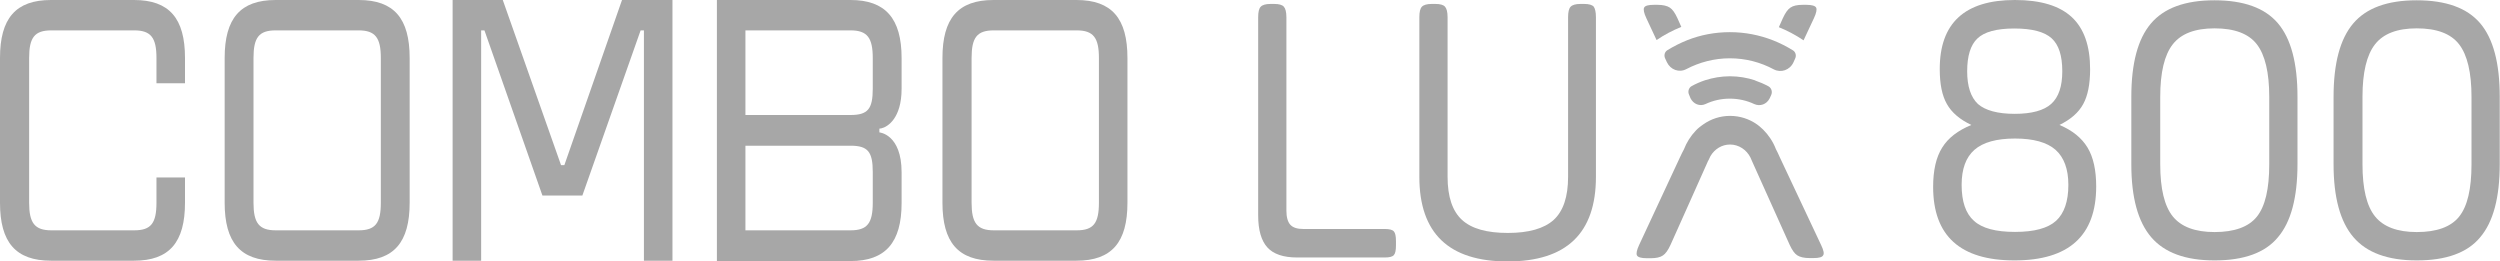 <svg width="153" height="16" viewBox="0 0 153 16" fill="none" xmlns="http://www.w3.org/2000/svg">
<path d="M77 13.183V1.055C77 0.733 77.05 0.519 77.157 0.411C77.256 0.304 77.455 0.241 77.752 0.241H77.976C78.273 0.241 78.472 0.295 78.571 0.411C78.67 0.519 78.728 0.733 78.728 1.055V12.897C78.728 13.29 78.811 13.585 78.968 13.755C79.133 13.934 79.398 14.014 79.761 14.014H84.747C85.028 14.014 85.21 14.059 85.301 14.158C85.392 14.256 85.433 14.453 85.433 14.757V15.016C85.433 15.32 85.392 15.517 85.301 15.615C85.21 15.714 85.028 15.758 84.747 15.758H79.381C78.546 15.758 77.934 15.553 77.562 15.141C77.19 14.73 77 14.077 77 13.183Z" fill="#A7A7A7"/>
<path d="M86.864 10.822V1.055C86.864 0.733 86.914 0.519 87.021 0.411C87.121 0.304 87.319 0.241 87.617 0.241H87.84C88.138 0.241 88.336 0.295 88.435 0.411C88.534 0.519 88.592 0.733 88.592 1.055V10.822C88.592 12.047 88.89 12.923 89.477 13.46C90.064 13.997 90.998 14.256 92.28 14.256C93.561 14.256 94.496 13.988 95.083 13.46C95.67 12.923 95.967 12.047 95.967 10.822V1.055C95.967 0.733 96.017 0.519 96.124 0.411C96.224 0.304 96.422 0.241 96.72 0.241H96.943C97.241 0.241 97.439 0.295 97.538 0.411C97.621 0.528 97.671 0.742 97.671 1.055V10.822C97.671 14.274 95.868 16 92.263 16C88.667 16 86.864 14.274 86.864 10.822Z" fill="#A7A7A7"/>
<path d="M111.015 1.109C111.164 0.787 111.205 0.572 111.147 0.465C111.089 0.358 110.891 0.295 110.552 0.295H110.329C109.99 0.295 109.742 0.349 109.576 0.465C109.411 0.572 109.262 0.787 109.113 1.109L108.865 1.664C109.394 1.878 109.899 2.146 110.378 2.468L111.015 1.109Z" fill="#A7A7A7"/>
<path d="M102.656 1.109C102.507 0.787 102.358 0.572 102.193 0.465C102.027 0.358 101.779 0.295 101.44 0.295H101.217C100.878 0.295 100.68 0.349 100.622 0.465C100.564 0.572 100.605 0.787 100.754 1.109L101.382 2.451C101.854 2.129 102.366 1.86 102.896 1.646L102.656 1.109Z" fill="#A7A7A7"/>
<path d="M111.453 14.998L108.914 9.605C108.84 9.435 108.766 9.275 108.683 9.122C108.509 8.666 108.236 8.264 107.906 7.933C107.823 7.852 107.74 7.781 107.666 7.718C107.616 7.683 107.567 7.647 107.525 7.611C107.054 7.28 106.484 7.092 105.88 7.092C105.276 7.092 104.714 7.28 104.243 7.611C104.16 7.665 104.086 7.727 104.003 7.79C103.92 7.852 103.846 7.924 103.772 8.005C103.466 8.326 103.218 8.72 103.052 9.149C102.978 9.283 102.904 9.435 102.829 9.596L100.316 14.989C100.167 15.311 100.125 15.526 100.183 15.633C100.241 15.741 100.44 15.803 100.779 15.803H101.018C101.357 15.803 101.605 15.75 101.771 15.633C101.936 15.526 102.085 15.311 102.234 14.989L103.424 12.333L104.499 9.927C104.516 9.883 104.532 9.847 104.557 9.811C104.598 9.722 104.64 9.632 104.681 9.552C104.937 9.122 105.376 8.845 105.88 8.845C106.417 8.845 106.889 9.167 107.128 9.641C107.17 9.731 107.211 9.829 107.253 9.927L108.327 12.315L109.526 14.98C109.675 15.303 109.824 15.517 109.989 15.624C110.155 15.732 110.403 15.794 110.742 15.794H110.981C111.32 15.794 111.519 15.741 111.577 15.624C111.651 15.526 111.602 15.311 111.453 14.998Z" fill="#A7A7A7"/>
<path d="M109.758 3.819L109.866 3.577C109.949 3.398 109.891 3.184 109.734 3.085C109.345 2.844 108.94 2.638 108.51 2.468C107.683 2.146 106.799 1.968 105.872 1.968C104.955 1.968 104.07 2.137 103.26 2.459C102.838 2.629 102.425 2.835 102.036 3.077C101.879 3.175 101.821 3.39 101.904 3.568L102.011 3.801C102.235 4.275 102.764 4.463 103.202 4.23C104.004 3.81 104.913 3.568 105.864 3.568C106.832 3.568 107.749 3.81 108.56 4.248C108.998 4.472 109.535 4.293 109.758 3.819Z" fill="#A7A7A7"/>
<path d="M108.303 6.019L108.394 5.822C108.485 5.625 108.419 5.393 108.237 5.286C107.972 5.142 107.699 5.026 107.418 4.928V4.919C106.931 4.758 106.41 4.668 105.872 4.668C105.343 4.668 104.83 4.758 104.351 4.91C104.062 5.008 103.789 5.125 103.532 5.268C103.35 5.366 103.276 5.608 103.375 5.804L103.458 6.01C103.632 6.368 104.028 6.529 104.376 6.368C104.83 6.153 105.335 6.037 105.864 6.037C106.393 6.037 106.906 6.153 107.36 6.368C107.716 6.529 108.121 6.386 108.303 6.019Z" fill="#A7A7A7"/>
<path d="M123.31 0C124.881 0 126.038 0.349 126.791 1.046C127.543 1.744 127.915 2.808 127.915 4.239C127.915 5.143 127.775 5.858 127.493 6.368C127.212 6.887 126.733 7.307 126.038 7.647C126.832 7.978 127.402 8.443 127.758 9.033C128.114 9.623 128.287 10.419 128.287 11.412C128.287 14.426 126.617 15.937 123.285 15.937C119.969 15.937 118.308 14.435 118.308 11.439C118.308 10.419 118.49 9.623 118.862 9.033C119.225 8.443 119.821 7.987 120.647 7.647C119.945 7.316 119.44 6.887 119.151 6.368C118.853 5.849 118.713 5.143 118.713 4.239C118.704 1.413 120.242 0 123.31 0ZM120.052 11.314C120.052 12.333 120.3 13.066 120.805 13.514C121.301 13.97 122.144 14.193 123.318 14.193C124.492 14.193 125.327 13.97 125.832 13.514C126.328 13.058 126.584 12.324 126.584 11.314C126.584 10.348 126.319 9.632 125.798 9.167C125.278 8.711 124.451 8.478 123.318 8.478C122.185 8.478 121.359 8.711 120.838 9.167C120.308 9.632 120.052 10.348 120.052 11.314ZM126.212 4.364C126.212 3.407 125.997 2.737 125.559 2.343C125.129 1.95 124.368 1.744 123.277 1.744C122.194 1.744 121.433 1.95 121.011 2.361C120.598 2.755 120.391 3.425 120.391 4.364C120.391 5.286 120.614 5.956 121.053 6.368C121.507 6.761 122.26 6.967 123.302 6.967C124.343 6.967 125.087 6.761 125.534 6.359C125.989 5.947 126.212 5.286 126.212 4.364Z" fill="#A7A7A7"/>
<path d="M135.53 15.937C133.752 15.937 132.462 15.463 131.652 14.515C130.842 13.567 130.437 12.083 130.437 10.053V5.93C130.437 3.881 130.833 2.388 131.635 1.44C132.437 0.492 133.727 0.018 135.521 0.018C137.316 0.018 138.605 0.483 139.407 1.422C140.209 2.361 140.606 3.864 140.606 5.921V10.043C140.606 12.092 140.209 13.585 139.407 14.524C138.622 15.472 137.324 15.937 135.53 15.937ZM138.878 10.053V5.93C138.878 4.436 138.622 3.363 138.118 2.71C137.613 2.057 136.745 1.735 135.53 1.735C134.339 1.735 133.487 2.057 132.975 2.71C132.462 3.363 132.206 4.436 132.206 5.93V10.053C132.206 11.546 132.462 12.61 132.975 13.245C133.487 13.88 134.339 14.202 135.53 14.202C136.745 14.202 137.613 13.889 138.118 13.263C138.63 12.628 138.878 11.564 138.878 10.053Z" fill="#A7A7A7"/>
<path d="M147.908 15.937C146.13 15.937 144.84 15.463 144.03 14.515C143.22 13.567 142.814 12.083 142.814 10.053V5.93C142.814 3.881 143.211 2.388 144.013 1.44C144.815 0.492 146.105 0.018 147.899 0.018C149.693 0.018 150.983 0.483 151.785 1.422C152.587 2.361 152.984 3.864 152.984 5.921V10.043C152.984 12.092 152.587 13.585 151.785 14.524C151 15.472 149.702 15.937 147.908 15.937ZM151.256 10.053V5.93C151.256 4.436 151 3.363 150.495 2.71C149.991 2.057 149.123 1.735 147.908 1.735C146.717 1.735 145.865 2.057 145.353 2.71C144.84 3.363 144.584 4.436 144.584 5.93V10.053C144.584 11.546 144.84 12.61 145.353 13.245C145.865 13.88 146.717 14.202 147.908 14.202C149.123 14.202 149.991 13.889 150.495 13.263C151.008 12.628 151.256 11.564 151.256 10.053Z" fill="#A7A7A7"/>
<path d="M9.576 10.859H11.322V12.405C11.322 14.827 10.367 15.955 8.198 15.955H3.125C0.956 15.955 0 14.827 0 12.405V3.55C0 1.128 0.956 0 3.125 0H8.198C10.367 0 11.322 1.128 11.322 3.55V5.096H9.576V3.55C9.576 2.318 9.245 1.859 8.216 1.859H3.143C2.114 1.859 1.783 2.297 1.783 3.55V12.405C1.783 13.637 2.114 14.096 3.143 14.096H8.216C9.245 14.096 9.576 13.658 9.576 12.405V10.859Z" fill="#A7A7A7"/>
<path d="M21.947 0C24.116 0 25.071 1.128 25.071 3.55V12.405C25.071 14.827 24.116 15.955 21.947 15.955H16.874C14.705 15.955 13.749 14.827 13.749 12.405V3.55C13.749 1.128 14.705 0 16.874 0H21.947ZM23.307 3.55C23.307 2.318 22.976 1.859 21.947 1.859H16.874C15.844 1.859 15.514 2.297 15.514 3.55V12.405C15.514 13.637 15.844 14.096 16.874 14.096H21.947C22.976 14.096 23.307 13.658 23.307 12.405V3.55Z" fill="#A7A7A7"/>
<path d="M38.067 0H41.155V15.955H39.408V1.859H39.206L35.641 11.966H33.196L29.648 1.859H29.446V15.955H27.7V0H30.77L34.336 10.108H34.538L38.067 0Z" fill="#A7A7A7"/>
<path d="M55.178 5.43C55.178 7.247 54.314 7.769 53.947 7.852L53.818 7.873V8.103C53.818 8.103 55.178 8.207 55.178 10.546V12.426C55.178 14.848 54.185 15.976 52.053 15.976H43.874V0H52.053C54.185 0 55.178 1.128 55.178 3.55V5.43ZM53.413 3.55C53.413 2.318 53.083 1.859 52.053 1.859H45.62V7.038H52.053C53.119 7.038 53.413 6.662 53.413 5.43V3.55ZM53.413 10.525C53.413 9.293 53.119 8.917 52.053 8.917H45.62V14.096H52.053C53.083 14.096 53.413 13.658 53.413 12.405V10.525Z" fill="#A7A7A7"/>
<path d="M65.875 0C68.044 0 69 1.128 69 3.55V12.405C69 14.827 68.044 15.955 65.875 15.955H60.802C58.633 15.955 57.678 14.827 57.678 12.405V3.55C57.678 1.128 58.633 0 60.802 0H65.875ZM67.254 3.55C67.254 2.318 66.923 1.859 65.894 1.859H60.821C59.791 1.859 59.461 2.297 59.461 3.55V12.405C59.461 13.637 59.791 14.096 60.821 14.096H65.894C66.923 14.096 67.254 13.658 67.254 12.405V3.55Z" fill="#A7A7A7"/>
</svg>

